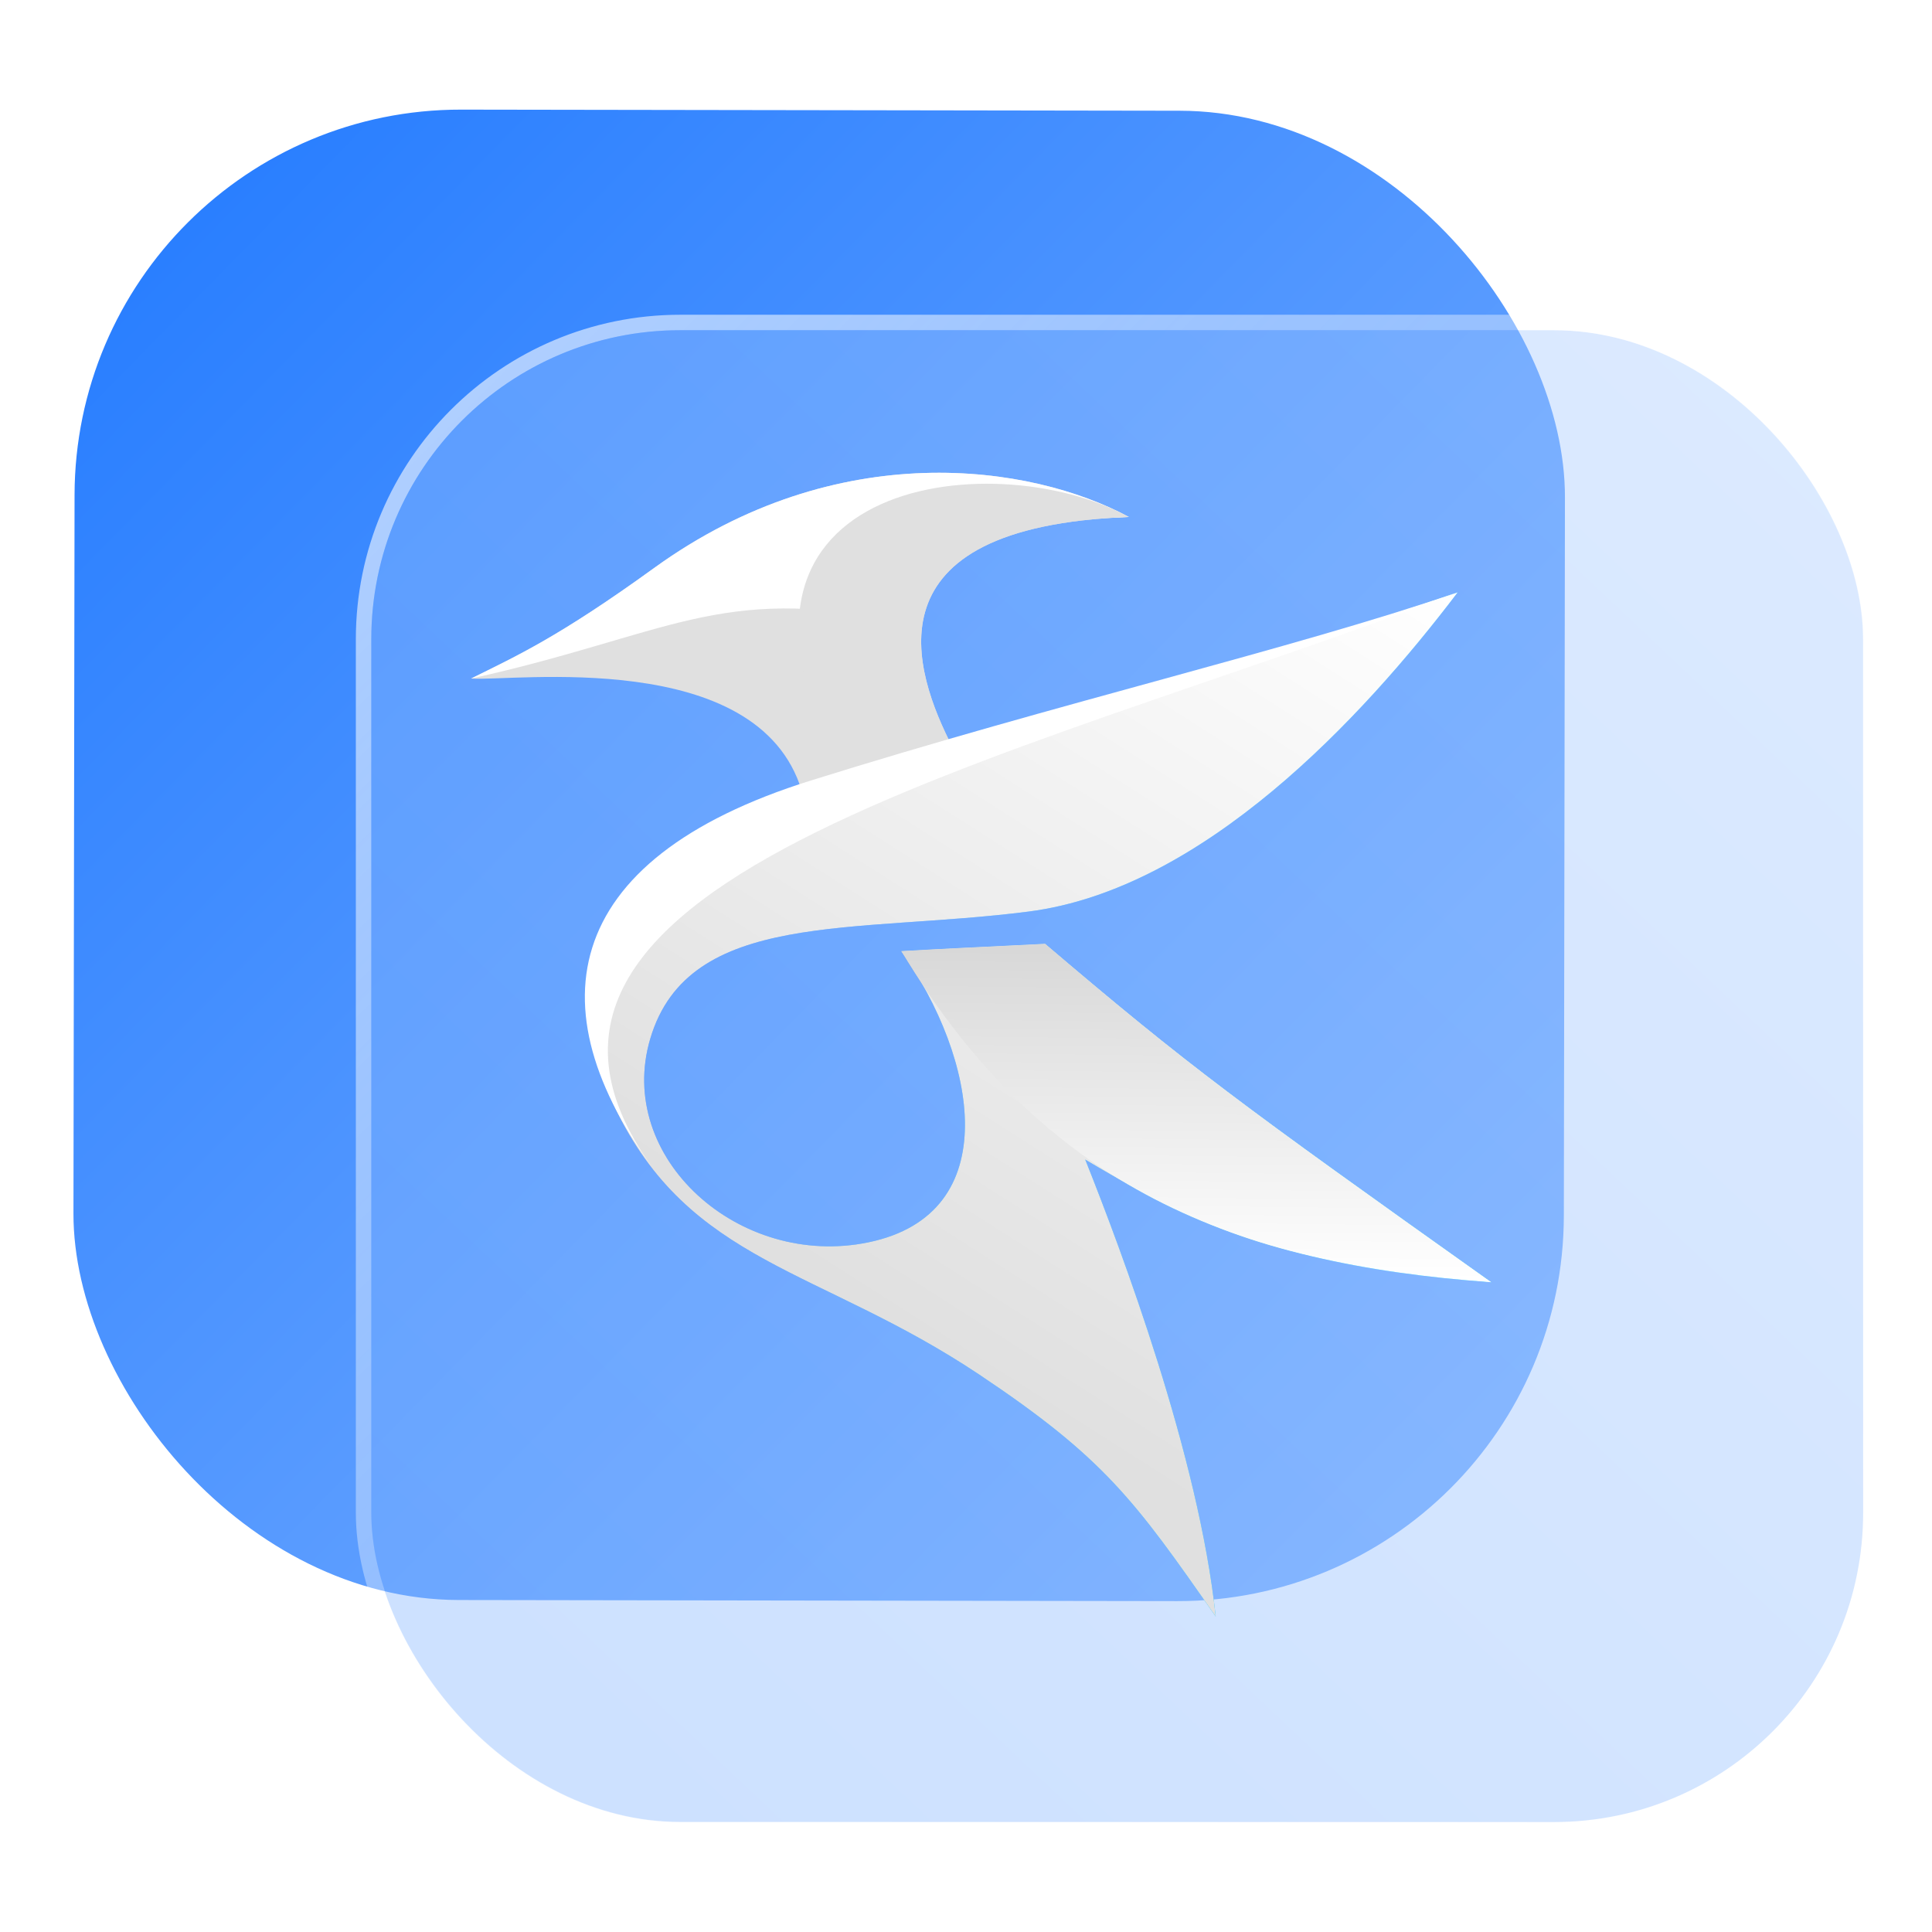 <?xml version="1.0" encoding="UTF-8" standalone="no"?>
<svg
   width="125"
   height="125"
   viewBox="0 0 125 125"
   fill="none"
   version="1.1"
   id="svg8"
   sodipodi:docname="kate.svg"
   inkscape:version="1.4 (e7c3feb100, 2024-10-09)"
   xmlns:inkscape="http://www.inkscape.org/namespaces/inkscape"
   xmlns:sodipodi="http://sodipodi.sourceforge.net/DTD/sodipodi-0.dtd"
   xmlns:xlink="http://www.w3.org/1999/xlink"
   xmlns="http://www.w3.org/2000/svg"
   xmlns:svg="http://www.w3.org/2000/svg">
  <sodipodi:namedview
     id="namedview8"
     pagecolor="#ffffff"
     bordercolor="#999999"
     borderopacity="1"
     inkscape:showpageshadow="2"
     inkscape:pageopacity="0"
     inkscape:pagecheckerboard="0"
     inkscape:deskcolor="#d1d1d1"
     inkscape:zoom="4.209495"
     inkscape:cx="77.800306"
     inkscape:cy="71.742572"
     inkscape:window-width="1920"
     inkscape:window-height="994"
     inkscape:window-x="0"
     inkscape:window-y="0"
     inkscape:window-maximized="1"
     inkscape:current-layer="svg8"
     showgrid="true">
    <inkscape:grid
       id="grid1"
       units="px"
       originx="0"
       originy="0"
       spacingx="1"
       spacingy="1"
       empcolor="#0099e5"
       empopacity="0.302"
       color="#0099e5"
       opacity="0.149"
       empspacing="5"
       dotted="false"
       gridanglex="30"
       gridanglez="30"
       visible="true" />
  </sodipodi:namedview>
  <defs
     id="defs8">
    <linearGradient
       id="linearGradient19"
       inkscape:collect="always">
      <stop
         style="stop-color:#ffffff;stop-opacity:0.6;"
         offset="0"
         id="stop19" />
      <stop
         style="stop-color:#ffffff;stop-opacity:0;"
         offset="1"
         id="stop20" />
    </linearGradient>
    <linearGradient
       id="linearGradient3"
       inkscape:collect="always">
      <stop
         style="stop-color:#80b3ff;stop-opacity:1;"
         offset="0"
         id="stop17" />
      <stop
         style="stop-color:#a6caff;stop-opacity:1;"
         offset="1"
         id="stop18" />
    </linearGradient>
    <linearGradient
       id="linearGradient16">
      <stop
         stop-color="#fff"
         offset="0"
         id="stop15" />
      <stop
         stop-color="#b3b3b3"
         offset="1"
         id="stop16"
         style="stop-color:#e0e0e0;stop-opacity:1;" />
    </linearGradient>
    <linearGradient
       id="linearGradient1"
       inkscape:collect="always">
      <stop
         style="stop-color:#2a7fff;stop-opacity:1"
         offset="0"
         id="stop1" />
      <stop
         style="stop-color:#80b3ff;stop-opacity:1"
         offset="1"
         id="stop2" />
    </linearGradient>
    <linearGradient
       id="linearGradient14"
       x1="28.738"
       y1="25"
       x2="28.738"
       y2="51"
       gradientUnits="userSpaceOnUse"
       spreadMethod="pad">
      <stop
         stop-color="#FFD075"
         stop-opacity="0.8"
         id="stop13"
         style="stop-color:#00ccff;stop-opacity:0.8;"
         offset="0" />
      <stop
         offset="1"
         stop-color="#FFD075"
         stop-opacity="0"
         id="stop14"
         style="stop-color:#00ccff;stop-opacity:0.1;" />
    </linearGradient>
    <linearGradient
       id="linearGradient12"
       x1="28.738"
       y1="25"
       x2="28.738"
       y2="51"
       gradientUnits="userSpaceOnUse"
       spreadMethod="pad">
      <stop
         stop-color="#FFD075"
         stop-opacity="0.8"
         id="stop11"
         style="stop-color:#00ccff;stop-opacity:0.738;"
         offset="0" />
      <stop
         offset="1"
         stop-color="#FFD075"
         stop-opacity="0"
         id="stop12"
         style="stop-color:#aa87de;stop-opacity:0.271;" />
    </linearGradient>
    <linearGradient
       id="linearGradient10"
       x1="28.738"
       y1="25"
       x2="28.738"
       y2="51"
       gradientUnits="userSpaceOnUse">
      <stop
         stop-color="#FFD075"
         stop-opacity="0.8"
         id="stop9"
         style="stop-color:#00ccff;stop-opacity:0.738;"
         offset="0" />
      <stop
         offset="1"
         stop-color="#FFD075"
         stop-opacity="0"
         id="stop10"
         style="stop-color:#aa87de;stop-opacity:0.226;" />
    </linearGradient>
    <linearGradient
       id="paint0_linear_403_1580"
       x1="29"
       y1="13"
       x2="29.238"
       y2="55.989"
       gradientUnits="userSpaceOnUse"
       xlink:href="#paint1_linear_403_1580">
      <stop
         stop-color="#FFD075"
         stop-opacity="0.5"
         id="stop3"
         style="stop-color:#00ccff;stop-opacity:0.5;"
         offset="0" />
      <stop
         offset="1"
         stop-color="#FFD075"
         stop-opacity="0"
         id="stop4"
         style="stop-color:#5599ff;stop-opacity:0.102;" />
    </linearGradient>
    <linearGradient
       id="paint1_linear_403_1580"
       x1="29.912"
       y1="18.219"
       x2="30.129"
       y2="55.989"
       gradientUnits="userSpaceOnUse">
      <stop
         stop-color="#FFD075"
         stop-opacity="0.5"
         id="stop5"
         offset="0"
         style="stop-color:#00ccff;stop-opacity:0.5;" />
      <stop
         offset="1"
         stop-color="#FFD075"
         stop-opacity="0"
         id="stop6"
         style="stop-color:#5599ff;stop-opacity:0.102;" />
    </linearGradient>
    <linearGradient
       id="paint2_linear_403_1580"
       x1="28.738"
       y1="25"
       x2="28.738"
       y2="51"
       gradientUnits="userSpaceOnUse"
       xlink:href="#linearGradient12">
      <stop
         stop-color="#FFD075"
         stop-opacity="0.8"
         id="stop7"
         style="stop-color:#00ccff;stop-opacity:0.738;"
         offset="0" />
      <stop
         offset="1"
         stop-color="#FFD075"
         stop-opacity="0"
         id="stop8"
         style="stop-color:#aa87de;stop-opacity:0.55;" />
    </linearGradient>
    <linearGradient
       id="paint134_linear_0_1"
       x1="812"
       y1="234.758"
       x2="908.522"
       y2="331.28"
       gradientUnits="userSpaceOnUse"
       gradientTransform="translate(-791.415,-219.535)">
      <stop
         stop-color="#5D9CED"
         id="stop555" />
      <stop
         offset="1"
         stop-color="#1877F2"
         id="stop556" />
    </linearGradient>
    <filter
       id="filter76_f_0_1"
       x="802.277"
       y="205.435"
       width="112.902"
       height="112.902"
       filterUnits="userSpaceOnUse"
       color-interpolation-filters="sRGB">
      <feFlood
         flood-opacity="0"
         result="BackgroundImageFix"
         id="feFlood254" />
      <feBlend
         mode="normal"
         in="SourceGraphic"
         in2="BackgroundImageFix"
         result="shape"
         id="feBlend255" />
      <feGaussianBlur
         stdDeviation="12"
         result="effect1_foregroundBlur_0_1"
         id="feGaussianBlur255" />
    </filter>
    <filter
       id="filter77_b_0_1"
       x="826"
       y="219"
       width="128.522"
       height="128.522"
       filterUnits="userSpaceOnUse"
       color-interpolation-filters="sRGB">
      <feFlood
         flood-opacity="0"
         result="BackgroundImageFix"
         id="feFlood255" />
      <feGaussianBlur
         in="BackgroundImageFix"
         stdDeviation="7.5"
         id="feGaussianBlur256" />
      <feComposite
         in2="SourceAlpha"
         operator="in"
         result="effect1_backgroundBlur_0_1"
         id="feComposite256" />
      <feBlend
         mode="normal"
         in="SourceGraphic"
         in2="effect1_backgroundBlur_0_1"
         result="shape"
         id="feBlend256" />
    </filter>
    <linearGradient
       id="paint135_linear_0_1"
       x1="926.169"
       y1="251.154"
       x2="847.977"
       y2="328.636"
       gradientUnits="userSpaceOnUse">
      <stop
         stop-color="#5698ED"
         id="stop557"
         style="stop-color:#aaccff;stop-opacity:1" />
      <stop
         offset="1"
         stop-color="#1877F2"
         id="stop558"
         style="stop-color:#80b3ff;stop-opacity:1" />
    </linearGradient>
    <linearGradient
       id="paint136_linear_0_1"
       x1="842"
       y1="235"
       x2="938.522"
       y2="331.522"
       gradientUnits="userSpaceOnUse"
       gradientTransform="matrix(1,0,0,1,0.184,0.051)">
      <stop
         stop-color="white"
         stop-opacity="0.25"
         id="stop559"
         offset="0"
         style="stop-color:#ffffff;stop-opacity:0.5;" />
      <stop
         offset="1"
         stop-color="white"
         stop-opacity="0"
         id="stop560" />
    </linearGradient>
    <filter
       id="filter78_bd_0_1"
       x="860"
       y="240"
       width="60"
       height="86"
       filterUnits="userSpaceOnUse"
       color-interpolation-filters="sRGB">
      <feFlood
         flood-opacity="0"
         result="BackgroundImageFix"
         id="feFlood256" />
      <feGaussianBlur
         in="BackgroundImageFix"
         stdDeviation="7.5"
         id="feGaussianBlur257" />
      <feComposite
         in2="SourceAlpha"
         operator="in"
         result="effect1_backgroundBlur_0_1"
         id="feComposite257" />
      <feColorMatrix
         in="SourceAlpha"
         type="matrix"
         values="0 0 0 0 0 0 0 0 0 0 0 0 0 0 0 0 0 0 127 0"
         result="hardAlpha"
         id="feColorMatrix257" />
      <feOffset
         dx="5"
         dy="5"
         id="feOffset257" />
      <feGaussianBlur
         stdDeviation="5"
         id="feGaussianBlur258" />
      <feComposite
         in2="hardAlpha"
         operator="out"
         id="feComposite258" />
      <feColorMatrix
         type="matrix"
         values="0 0 0 0 0.088 0 0 0 0 0.391 0 0 0 0 0.783 0 0 0 0.5 0"
         id="feColorMatrix258" />
      <feBlend
         mode="normal"
         in2="effect1_backgroundBlur_0_1"
         result="effect2_dropShadow_0_1"
         id="feBlend258" />
      <feBlend
         mode="normal"
         in="SourceGraphic"
         in2="effect2_dropShadow_0_1"
         result="shape"
         id="feBlend259" />
    </filter>
    <linearGradient
       id="paint137_linear_0_1"
       x1="906.923"
       y1="237.051"
       x2="843.181"
       y2="278.747"
       gradientUnits="userSpaceOnUse"
       gradientTransform="translate(-123.904,-16.204)">
      <stop
         stop-color="white"
         id="stop561" />
      <stop
         offset="0.883"
         stop-color="white"
         stop-opacity="0.2"
         id="stop562" />
    </linearGradient>
    <linearGradient
       id="paint138_linear_0_1"
       x1="881.154"
       y1="305.974"
       x2="913.942"
       y2="281.384"
       gradientUnits="userSpaceOnUse">
      <stop
         stop-color="white"
         stop-opacity="0.25"
         id="stop563" />
      <stop
         offset="1"
         stop-color="white"
         stop-opacity="0"
         id="stop564" />
    </linearGradient>
    <linearGradient
       id="linearGradient4349">
      <stop
         style="stop-color:#000000;stop-opacity:1;"
         offset="0"
         id="stop2228" />
      <stop
         style="stop-color:#000000;stop-opacity:0;"
         offset="1"
         id="stop2230" />
    </linearGradient>
    <linearGradient
       id="linearGradient3790">
      <stop
         id="stop3802"
         offset="0"
         style="stop-color:#ddca97;stop-opacity:1;" />
      <stop
         style="stop-color:#a4966f;stop-opacity:1;"
         offset="0.573"
         id="stop3808" />
      <stop
         style="stop-color:#363024;stop-opacity:1;"
         offset="1"
         id="stop3794" />
    </linearGradient>
    <linearGradient
       id="linearGradient6064">
      <stop
         id="stop6066"
         offset="0"
         style="stop-color:#837a66;stop-opacity:1" />
      <stop
         id="stop6068"
         offset="1"
         style="stop-color:#5a5446;stop-opacity:0.431;" />
    </linearGradient>
    <linearGradient
       id="linearGradient4231-4">
      <stop
         style="stop-color:#363024;stop-opacity:1;"
         offset="0"
         id="stop4233-2" />
      <stop
         style="stop-color:#bdb294;stop-opacity:0;"
         offset="1"
         id="stop4235-7" />
    </linearGradient>
    <linearGradient
       id="linearGradient4231">
      <stop
         id="stop4355"
         offset="0"
         style="stop-color:#2a251b;stop-opacity:1;" />
      <stop
         style="stop-color:#bdb294;stop-opacity:0;"
         offset="1"
         id="stop4235" />
    </linearGradient>
    <linearGradient
       id="linearGradient3937">
      <stop
         style="stop-color:#676150;stop-opacity:1;"
         offset="0"
         id="stop3939" />
      <stop
         style="stop-color:#5a5446;stop-opacity:0.087;"
         offset="1"
         id="stop3941" />
    </linearGradient>
    <linearGradient
       id="linearGradient5140-7">
      <stop
         id="stop5142-8"
         offset="0"
         style="stop-color:#fdfdfd;stop-opacity:1;" />
      <stop
         style="stop-color:#ffffff;stop-opacity:1;"
         offset="0.382"
         id="stop5144-6" />
      <stop
         style="stop-color:#d9d9d9;stop-opacity:1;"
         offset="0.739"
         id="stop5146-5" />
      <stop
         id="stop5148-6"
         offset="0.898"
         style="stop-color:#c5c5c5;stop-opacity:1;" />
      <stop
         id="stop5150-2"
         offset="1"
         style="stop-color:#eaeaea;stop-opacity:1;" />
    </linearGradient>
    <linearGradient
       id="linearGradient5240-6-7">
      <stop
         id="stop5248-9-0"
         offset="0"
         style="stop-color:#434e54;stop-opacity:1;" />
      <stop
         style="stop-color:#23292d;stop-opacity:1"
         offset="1"
         id="stop5244-3-19" />
    </linearGradient>
    <linearGradient
       id="linearGradient5258-5-2">
      <stop
         id="stop5260-8-1"
         offset="0"
         style="stop-color:#000000;stop-opacity:1;" />
      <stop
         style="stop-color:#434e54;stop-opacity:1;"
         offset="0.908"
         id="stop5262-0-6" />
      <stop
         id="stop5264-4-0"
         offset="1"
         style="stop-color:#23292d;stop-opacity:1" />
    </linearGradient>
    <linearGradient
       id="linearGradient5049-0">
      <stop
         style="stop-color:#ffffff;stop-opacity:1;"
         offset="0"
         id="stop5051-9" />
      <stop
         style="stop-color:#ffffff;stop-opacity:0.338;"
         offset="1"
         id="stop5053-1" />
    </linearGradient>
    <linearGradient
       id="linearGradient5757">
      <stop
         style="stop-color:#7b8386;stop-opacity:1;"
         offset="0"
         id="stop5759" />
      <stop
         id="stop5767"
         offset="0.435"
         style="stop-color:#24282a;stop-opacity:1" />
      <stop
         id="stop5765"
         offset="0.747"
         style="stop-color:#000000;stop-opacity:1;" />
      <stop
         style="stop-color:#000000;stop-opacity:1;"
         offset="0.898"
         id="stop5769" />
      <stop
         id="stop5771"
         offset="0.96"
         style="stop-color:#3d4143;stop-opacity:1;" />
      <stop
         style="stop-color:#7b8386;stop-opacity:1;"
         offset="1"
         id="stop5761" />
    </linearGradient>
    <linearGradient
       id="linearGradient5942">
      <stop
         style="stop-color:#b9c1c3;stop-opacity:1;"
         offset="0"
         id="stop5944" />
      <stop
         style="stop-color:#2b3132;stop-opacity:1;"
         offset="1"
         id="stop5946" />
    </linearGradient>
    <linearGradient
       id="linearGradient6280">
      <stop
         style="stop-color:#000000;stop-opacity:0;"
         offset="0"
         id="stop6282" />
      <stop
         style="stop-color:#000000;stop-opacity:1;"
         offset="1"
         id="stop6284" />
    </linearGradient>
    <linearGradient
       id="linearGradient6392">
      <stop
         id="stop6394"
         offset="0"
         style="stop-color:#c5d914;stop-opacity:0.988;" />
      <stop
         style="stop-color:#d27513;stop-opacity:0.988;"
         offset="0.008"
         id="stop8982" />
      <stop
         style="stop-color:#cc7112;stop-opacity:0.988;"
         offset="0.017"
         id="stop8980" />
      <stop
         style="stop-color:#bf6a11;stop-opacity:0.988;"
         offset="0.033"
         id="stop8978" />
      <stop
         style="stop-color:#a65c0e;stop-opacity:0.992;"
         offset="0.066"
         id="stop8976" />
      <stop
         style="stop-color:#734009;stop-opacity:1"
         offset="0.133"
         id="stop6396" />
      <stop
         id="stop6404"
         offset="0.49"
         style="stop-color:#ce8e4c;stop-opacity:1" />
      <stop
         style="stop-color:#eec69d;stop-opacity:1"
         offset="0.631"
         id="stop6398" />
      <stop
         style="stop-color:#f9d6b3;stop-opacity:1"
         offset="0.713"
         id="stop6400" />
      <stop
         id="stop6402"
         offset="1"
         style="stop-color:#d97914;stop-opacity:0.996" />
    </linearGradient>
    <linearGradient
       id="linearGradient6412">
      <stop
         style="stop-color:#575757;stop-opacity:1"
         offset="0"
         id="stop6414" />
      <stop
         id="stop6424"
         offset="0.076"
         style="stop-color:#b8b8b8;stop-opacity:1" />
      <stop
         id="stop6422"
         offset="0.242"
         style="stop-color:#a9a9a9;stop-opacity:1" />
      <stop
         id="stop6420"
         offset="0.694"
         style="stop-color:#fdfdfd;stop-opacity:1" />
      <stop
         style="stop-color:#f4f4f4;stop-opacity:0.992;"
         offset="0.797"
         id="stop6426" />
      <stop
         style="stop-color:#c1c1c1;stop-opacity:0.988"
         offset="1"
         id="stop6416" />
    </linearGradient>
    <linearGradient
       id="linearGradient6492">
      <stop
         style="stop-color:#050505;stop-opacity:1"
         offset="0"
         id="stop6494" />
      <stop
         id="stop6500"
         offset="0.467"
         style="stop-color:#3f3f3f;stop-opacity:1;" />
      <stop
         style="stop-color:#7b7b7b;stop-opacity:1;"
         offset="0.734"
         id="stop6502" />
      <stop
         id="stop6618"
         offset="0.867"
         style="stop-color:#3d3d3d;stop-opacity:1;" />
      <stop
         style="stop-color:#000000;stop-opacity:1;"
         offset="1"
         id="stop6496" />
    </linearGradient>
    <linearGradient
       inkscape:collect="always"
       xlink:href="#linearGradient1"
       id="linearGradient2"
       x1="19.504"
       y1="11.647"
       x2="105.764"
       y2="96.061"
       gradientUnits="userSpaceOnUse"
       gradientTransform="matrix(0.999,0,0,0.999,-4.262,0.113)" />
    <linearGradient
       id="b-3"
       x1="80.723"
       x2="141.405"
       y1="192.156"
       y2="252.838"
       gradientUnits="userSpaceOnUse"
       gradientTransform="matrix(0.376,0,0,0.376,191.696,-122.399)">
      <stop
         stop-color="#0055d4"
         offset="0"
         id="stop3332-6"
         style="stop-color:#3a89ff;stop-opacity:1;" />
      <stop
         stop-color="#06f"
         stop-opacity="0"
         offset="1"
         id="stop3334-7" />
    </linearGradient>
    <linearGradient
       id="c-0"
       x1="61.163"
       x2="64.928"
       y1="105.11"
       y2="109.045"
       gradientUnits="userSpaceOnUse"
       gradientTransform="matrix(3.061,0,0,3.129,-144.928,-293.249)">
      <stop
         stop-color="#e6e6e6"
         offset="0"
         id="stop3337-2" />
      <stop
         stop-color="#b3b3b3"
         offset="1"
         id="stop3339-3" />
    </linearGradient>
    <linearGradient
       id="d-7"
       x1="77.167"
       x2="64.372"
       y1="115.715"
       y2="112.004"
       gradientUnits="userSpaceOnUse"
       gradientTransform="matrix(3.544,0,0,3.618,-180.018,-346.481)">
      <stop
         stop-color="#0cf"
         offset="0"
         id="stop3342-9" />
      <stop
         stop-color="#2a7fff"
         offset="1"
         id="stop3344-2" />
    </linearGradient>
    <linearGradient
       id="e-2"
       x1="68.707"
       x2="75.819"
       y1="113.065"
       y2="117.913"
       gradientUnits="userSpaceOnUse"
       xlink:href="#linearGradient899"
       gradientTransform="matrix(3.544,0,0,3.618,-180.018,-346.481)" />
    <linearGradient
       id="linearGradient899">
      <stop
         stop-color="#2a7fff"
         offset="0"
         id="stop3327-6" />
      <stop
         stop-color="#0cf"
         offset="1"
         id="stop3329-2" />
    </linearGradient>
    <linearGradient
       id="g-6"
       x1="77.401"
       x2="68.67"
       y1="106.368"
       y2="120.358"
       gradientUnits="userSpaceOnUse"
       xlink:href="#linearGradient16"
       gradientTransform="matrix(3.544,0,0,3.618,-180.018,-346.481)" />
    <linearGradient
       id="linearGradient905">
      <stop
         stop-color="#fff"
         offset="0"
         id="stop3348-9" />
      <stop
         stop-color="#b3b3b3"
         offset="1"
         id="stop3350-1" />
    </linearGradient>
    <linearGradient
       id="h-3"
       x1="68.229"
       x2="68.164"
       y1="112.732"
       y2="118.555"
       gradientUnits="userSpaceOnUse"
       gradientTransform="matrix(3.544,0,0,3.618,-180.018,-346.481)">
      <stop
         stop-color="#b3b3b3"
         offset="0"
         id="stop3354-6"
         style="stop-color:#d8d8d8;stop-opacity:1;" />
      <stop
         stop-color="#fff"
         offset="1"
         id="stop3356-0" />
    </linearGradient>
    <linearGradient
       id="i-7"
       x1="63.367"
       x2="71.136"
       y1="106.865"
       y2="104.89"
       gradientUnits="userSpaceOnUse"
       xlink:href="#linearGradient905"
       gradientTransform="matrix(3.061,0,0,3.129,-144.928,-293.249)" />
    <linearGradient
       id="j-9"
       x1="66.951"
       x2="66.336"
       y1="104.461"
       y2="109.668"
       gradientUnits="userSpaceOnUse"
       gradientTransform="matrix(3.061,0,0,3.129,-144.928,-293.249)">
      <stop
         stop-color="#ccc"
         offset="0"
         id="stop3360-1" />
      <stop
         stop-color="#b3b3b3"
         offset="1"
         id="stop3362-2" />
    </linearGradient>
    <linearGradient
       id="k-5"
       x1="62.961"
       x2="77.488"
       y1="115.883"
       y2="107.314"
       gradientUnits="userSpaceOnUse"
       gradientTransform="matrix(3.061,0,0,3.129,-144.928,-293.249)">
      <stop
         stop-color="#e6e6e6"
         offset="0"
         id="stop3365-6" />
      <stop
         stop-color="#fff"
         offset="1"
         id="stop3367-2" />
    </linearGradient>
    <linearGradient
       inkscape:collect="always"
       xlink:href="#linearGradient3"
       id="linearGradient18"
       x1="847.977"
       y1="328.636"
       x2="932.977"
       y2="238.636"
       gradientUnits="userSpaceOnUse" />
    <linearGradient
       inkscape:collect="always"
       xlink:href="#linearGradient19"
       id="linearGradient20"
       x1="847.977"
       y1="238.636"
       x2="932.977"
       y2="323.636"
       gradientUnits="userSpaceOnUse" />
  </defs>
  <rect
     x="4.873"
     y="7.047"
     width="96.428"
     height="96.428"
     rx="24.976"
     transform="rotate(0.088)"
     id="rect106"
     style="fill:url(#linearGradient2);fill-opacity:1;stroke-width:0.999" />
  <g
     filter="url(#filter76_f_0_1)"
     id="g107"
     transform="translate(-817.977,-213.636)" />
  <g
     filter="url(#filter77_b_0_1)"
     id="g109"
     transform="translate(-817.977,-213.636)">
    <rect
       x="842"
       y="235"
       width="96.522"
       height="96.522"
       rx="20"
       fill-opacity="0.4"
       id="rect108"
       style="fill:url(#linearGradient18);opacity:1" />
    <rect
       x="841.5"
       y="234.5"
       width="97.5"
       height="97.5"
       rx="20.496"
       id="rect109"
       style="stroke:url(#linearGradient20)" />
  </g>
  <path
     d="M 51.876,51.176 C 49.059,41.84 33.141,44.105 30.481,43.902 c 2.986,-1.48 5.685,-2.7 11.842,-7.153 11.86,-8.578 24.417,-6.708 30.705,-3.301 -17.191,0.653 -13.916,10.004 -11.384,14.931 -3.22,0.934 -8.303,2.344 -9.768,2.797 z"
     id="path3382"
     style="fill:#e0e0e0;fill-opacity:1;stroke-width:0.947" />
  <path
     d="M 94.31,38.328 C 88.119,46.493 77.827,57.523 66.563,58.976 55.299,60.429 44.56,58.819 42.073,67.196 c -2.291,7.714 5.766,14.916 14.122,13.18 8.927,-1.854 6.999,-11.957 2.116,-18.837 3.709,-0.212 3.019,-0.157 9.309,-0.474 9.375,7.979 12.482,10.254 28.861,21.895 -12.622,-1.32 -17.215,-2.532 -26.268,-7.938 2.345,5.877 7.357,19.217 8.443,29.567 C 73.435,97.097 71.455,94.344 63.364,88.94 52.999,82.017 44.605,81.783 39.746,71.584 34.898,61.407 41.315,54.076 52.798,50.902 69.208,46.365 83.347,42.063 94.31,38.328 Z"
     fill="url(#d)"
     id="path3384"
     style="fill:url(#d-7);stroke-width:0.947" />
  <path
     d="m 58.311,61.539 c 3.709,-0.212 3.019,-0.157 9.309,-0.474 9.375,7.979 12.482,10.254 28.861,21.895 -16.463,-1.176 -28.919,-6.024 -38.169,-21.421 z"
     fill="url(#e)"
     id="path3386"
     style="fill:url(#e-2);stroke-width:0.947" />
  <path
     d="M 94.31,38.328 C 88.119,46.493 77.827,57.523 66.563,58.976 55.299,60.429 44.56,58.819 42.073,67.196 c -2.291,7.714 5.766,14.916 14.122,13.18 8.927,-1.854 6.999,-11.957 2.116,-18.837 3.709,-0.212 3.019,-0.157 9.309,-0.474 9.375,7.979 12.482,10.254 28.861,21.895 -12.622,-1.32 -17.215,-2.532 -26.268,-7.938 2.345,5.877 7.357,19.217 8.443,29.567 C 73.435,97.097 71.455,94.344 63.364,88.94 52.999,82.017 44.605,81.783 39.746,71.584 34.898,61.407 41.315,54.076 52.798,50.902 69.208,46.365 83.347,42.063 94.31,38.328 Z"
     id="path3388"
     style="fill:url(#g-6);stroke-width:0.947" />
  <path
     d="m 58.311,61.539 c 3.709,-0.212 3.019,-0.157 9.309,-0.474 9.375,7.979 12.482,10.254 28.861,21.895 -16.463,-1.176 -28.919,-6.024 -38.169,-21.421 z"
     id="path3390"
     style="fill:url(#h-3);stroke-width:0.947" />
  <path
     d="m 30.481,43.902 c 2.986,-1.48 5.685,-2.7 11.842,-7.153 11.86,-8.578 24.417,-6.708 30.705,-3.301 -17.191,0.653 -14.976,4.072 -15.039,6.754 -11.422,-2.404 -14.756,0.867 -27.507,3.701 z"
     id="path3392"
     style="fill:#ffffff;fill-opacity:1;stroke-width:0.947" />
  <path
     d="M 73.027,33.448 C 55.837,34.101 59.112,43.452 61.644,48.379 59.638,48.961 57.463,49.624 54.782,50.332 43.961,31.082 64.196,28.578 73.027,33.448 Z"
     id="path3394"
     style="fill:#e0e0e0;fill-opacity:1;stroke-width:0.947" />
  <path
     d="M 42.842,76.38 C 34.43,65.565 35.983,55.652 52.455,50.501 68.71,45.419 83.347,42.063 94.31,38.328 64.725,49.584 27.679,57.104 42.842,76.38 Z"
     id="path3396"
     style="fill:#ffffff;fill-opacity:1;stroke-width:0.947" />
</svg>
